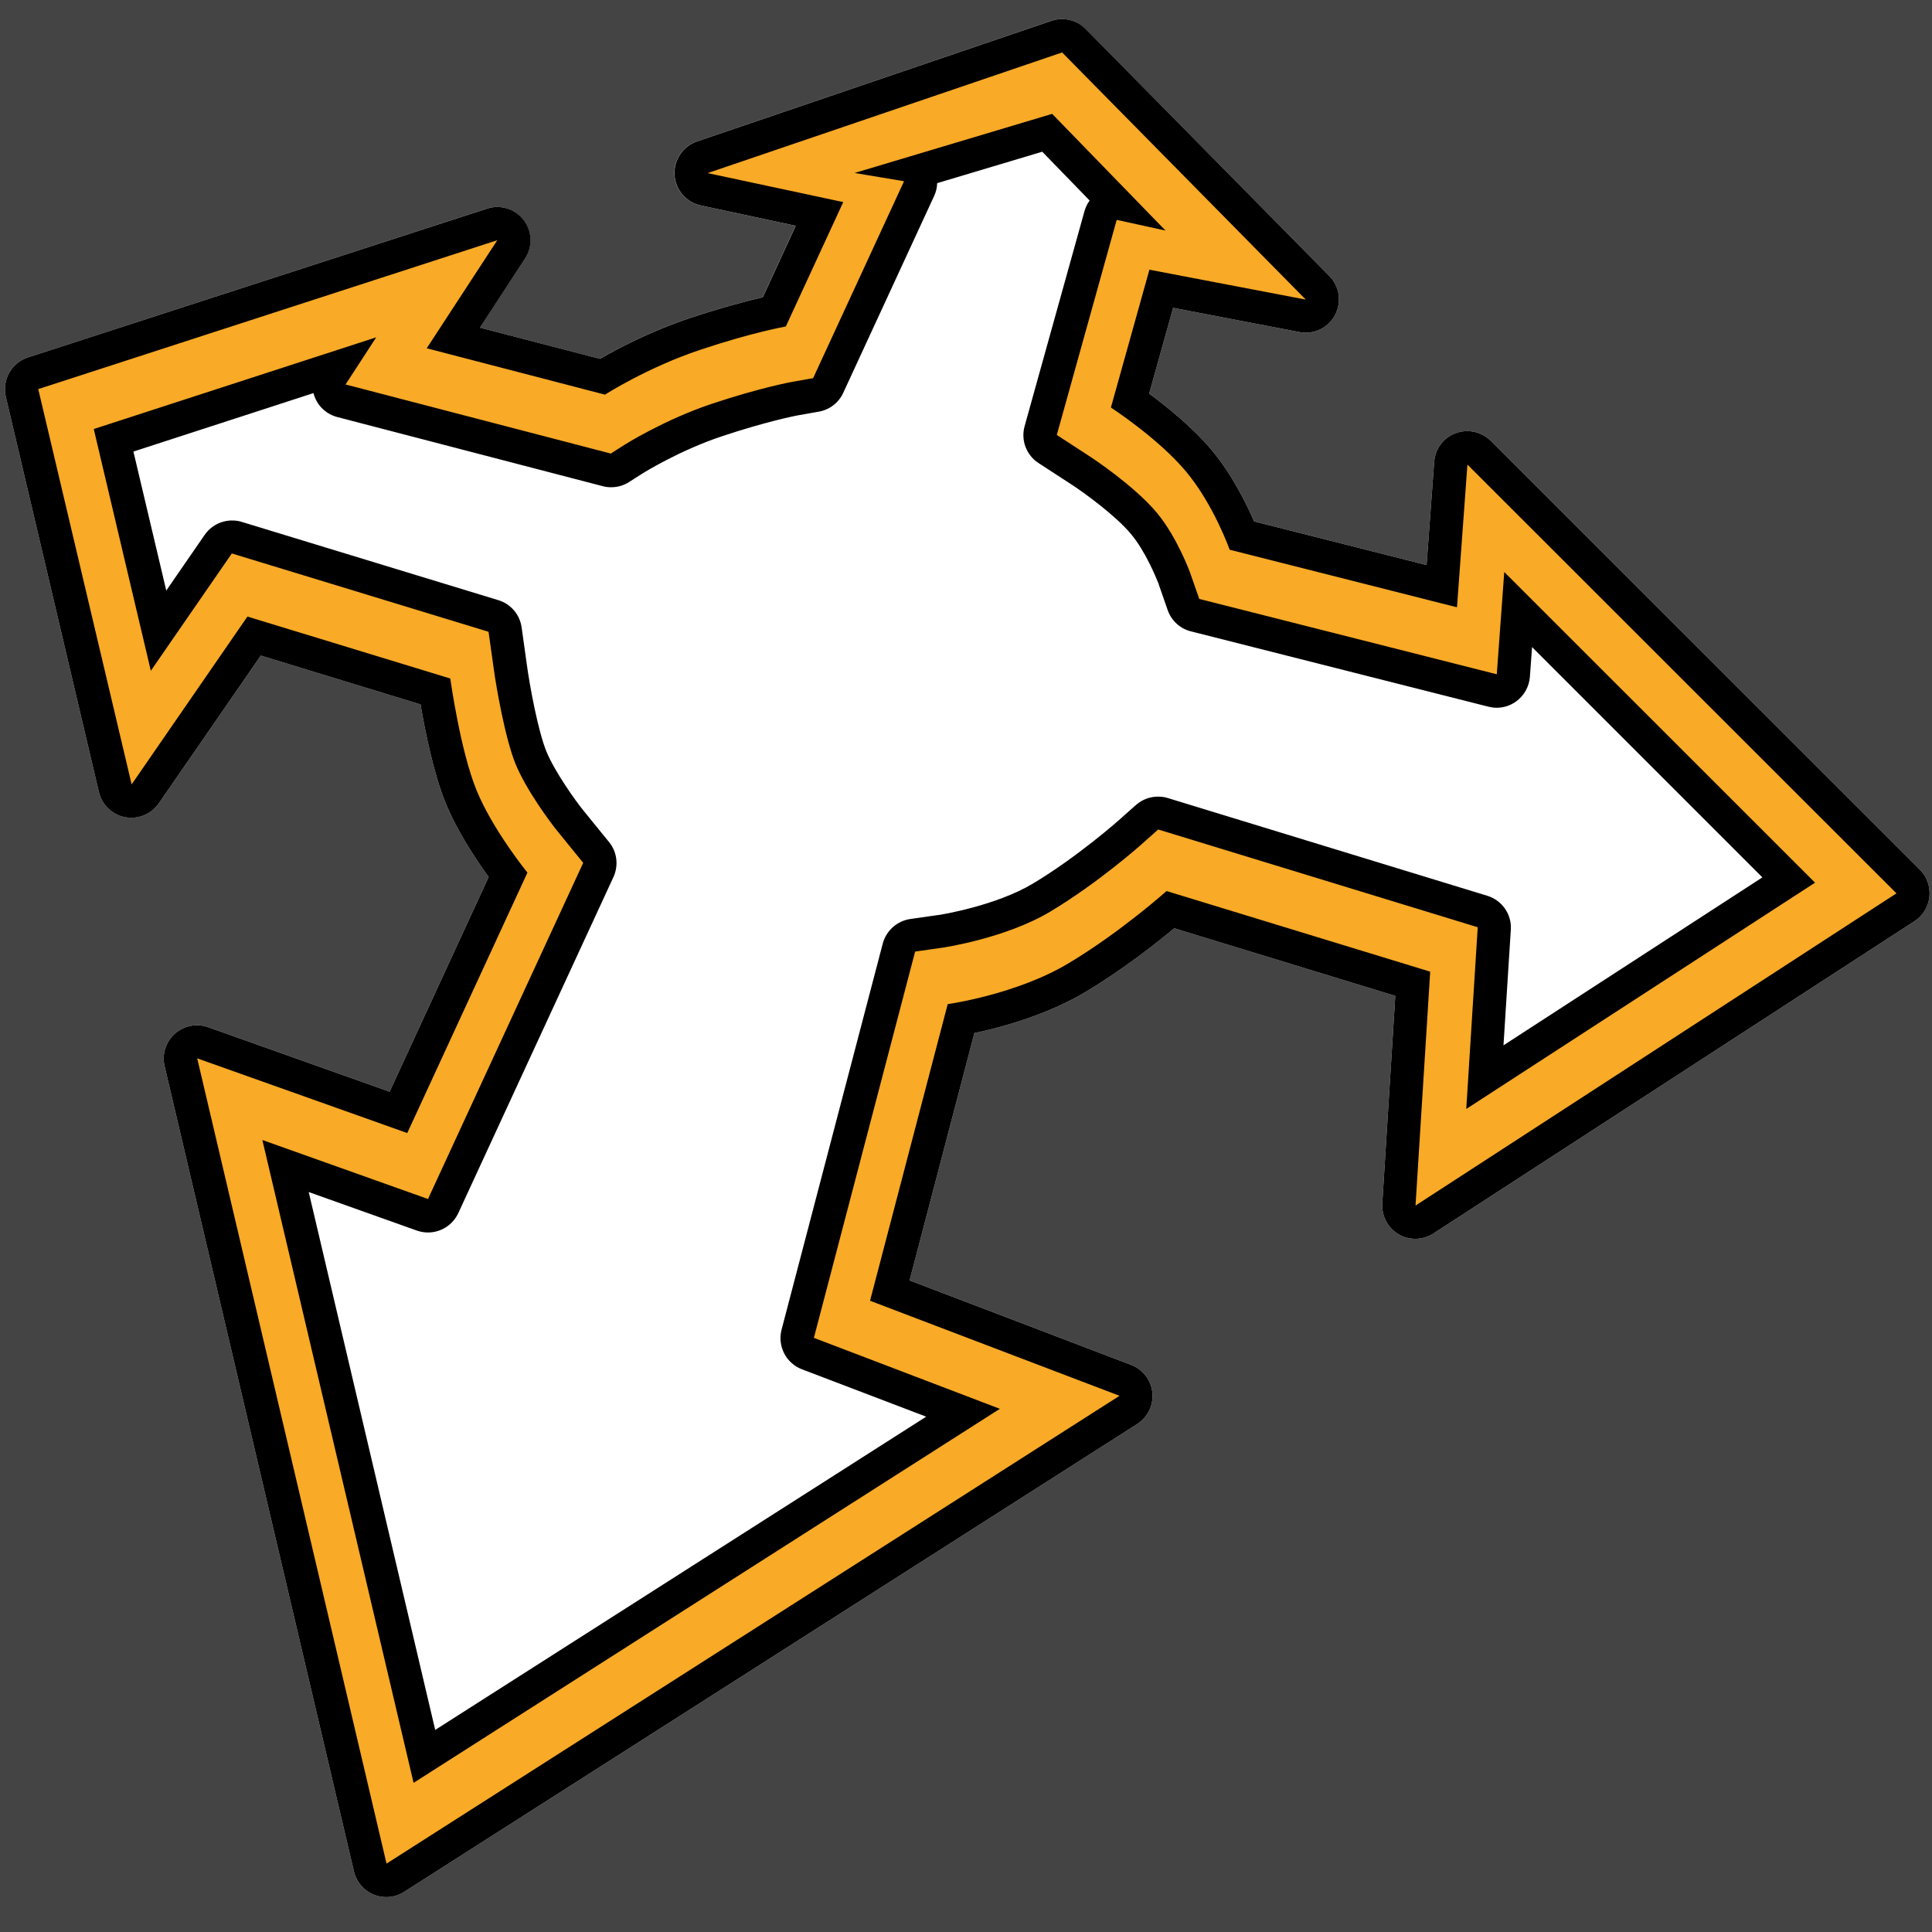 <?xml version="1.0" encoding="UTF-8"?>
<svg xmlns="http://www.w3.org/2000/svg" viewBox="0 0 150 150">
  <defs>
    <style>
      .cls-1 {
        fill: #444;
      }

      .cls-2 {
        fill: #f9aa26;
      }
    </style>
  </defs>
  <g id="Layer_8" data-name="Layer 8">
    <path class="cls-1" d="M0,0v150h150V0H0ZM148.64,71.52l-37.34,24.24c-.43.28-.92.42-1.41.42-.45,0-.9-.11-1.3-.35-.84-.49-1.33-1.42-1.27-2.39l1.01-16.12-17.16-5.25c-1.4,1.17-3.97,3.19-6.83,4.91-3.03,1.82-6.61,2.79-8.69,3.23l-5.03,19.2,17.2,6.56c.91.35,1.55,1.18,1.65,2.15.1.97-.36,1.91-1.18,2.44l-56.91,36.32c-.42.27-.9.41-1.39.41-.33,0-.66-.06-.97-.19-.77-.31-1.35-.99-1.54-1.8l-14.7-62.52c-.22-.92.09-1.89.79-2.52.48-.43,1.09-.66,1.72-.66.29,0,.59.05.87.15l14.09,5.01,7.69-16.67c-.98-1.35-2.45-3.56-3.34-5.74-.94-2.29-1.61-5.66-1.95-7.66l-12.4-3.79-7.92,11.47c-.49.71-1.29,1.12-2.13,1.12-.16,0-.32-.01-.48-.04-1.01-.19-1.81-.96-2.04-1.95L.45,30.8c-.3-1.31.44-2.64,1.72-3.05l35.63-11.55c.27-.09.53-.13.8-.13.79,0,1.55.36,2.05,1.01.66.87.71,2.06.11,2.98l-3.51,5.38,9.32,2.42c1.35-.78,3.94-2.15,6.97-3.16,2.5-.83,4.46-1.34,5.67-1.62l2.56-5.55-7.37-1.58c-1.14-.24-1.97-1.21-2.04-2.37-.06-1.16.65-2.23,1.75-2.6L81.61,1.62c.27-.09.55-.14.83-.14h0c.68,0,1.35.27,1.84.77l18.93,19.18c.8.8.97,2.03.44,3.03-.46.86-1.34,1.37-2.28,1.37-.16,0-.33-.02-.49-.05l-9.8-1.88-1.86,6.66c1.39,1.02,3.41,2.65,4.86,4.39,1.57,1.88,2.68,4.13,3.29,5.53l13.39,3.39.59-8.01c.07-1.01.72-1.88,1.67-2.23.29-.11.6-.16.9-.16.68,0,1.34.27,1.83.76l33.31,33.29c.55.55.82,1.32.74,2.1-.08.78-.51,1.48-1.16,1.9Z"/>
  </g>
  <g id="Layer_7" data-name="Layer 7">
    <g>
      <path class="cls-2" d="M30,145.99c-.16,0-.33-.03-.49-.09-.39-.16-.68-.49-.77-.9l-14.7-62.52c-.11-.46.04-.94.4-1.26.24-.22.55-.33.86-.33.15,0,.29.02.43.07l15.2,5.41,8.51-18.43c-.87-1.15-2.64-3.64-3.64-6.07-1.03-2.52-1.73-6.47-2-8.18l-14.07-4.3-8.45,12.25c-.24.35-.64.56-1.06.56-.08,0-.16,0-.24-.02-.5-.09-.9-.48-1.02-.97L1.71,30.5c-.15-.65.22-1.32.86-1.52l35.64-11.56c.13-.04.27-.06.4-.06.39,0,.78.18,1.03.51.33.44.36,1.03.06,1.49l-4.49,6.89,11.57,3.01c1.09-.65,3.86-2.2,7.19-3.32,2.97-.99,5.13-1.51,6.16-1.73l3.51-7.6-8.95-1.91c-.57-.12-.99-.61-1.02-1.19-.03-.58.32-1.11.87-1.3l27.5-9.36c.14-.05.28-.07.42-.07.34,0,.67.13.92.38l18.92,19.2c.4.4.49,1.02.22,1.51-.23.43-.67.68-1.14.68-.08,0-.16,0-.24-.02l-10.97-2.1-2.42,8.67c1.25.88,3.7,2.73,5.35,4.7,1.72,2.06,2.86,4.61,3.34,5.79l15.51,3.93.7-9.55c.04-.5.36-.94.84-1.12.15-.05.3-.08.45-.08.34,0,.67.13.91.38l33.31,33.29c.28.28.41.66.37,1.05-.04.39-.25.74-.58.95l-37.34,24.24c-.21.14-.46.21-.7.21-.23,0-.45-.06-.65-.18-.42-.25-.67-.71-.64-1.2l1.08-17.14-18.8-5.75c-1.16.99-3.99,3.32-7.21,5.25-3.3,1.99-7.32,2.91-9.06,3.23l-5.53,21.1,18.29,6.97c.46.17.77.59.82,1.08.05.49-.18.96-.59,1.22l-56.91,36.32c-.21.13-.45.2-.69.2ZM32.95,136.37l41.82-26.68-12.04-4.6c-.62-.24-.96-.9-.79-1.53l7.86-29.99c.13-.5.55-.88,1.07-.95,0,0,2.19-.31,2.2-.31.2-.03,4.65-.71,7.83-2.63,3.56-2.13,6.82-5.03,6.86-5.06l1.27-1.13c.25-.22.59-.35.92-.35.12,0,.24.02.35.05l24.81,7.59c.57.17.95.72.91,1.32l-.73,11.55,23.59-15.31-21-21-.38,5.12c-.03.38-.22.73-.53.95-.22.16-.49.24-.76.24-.11,0-.21-.01-.32-.04l-23.1-5.85c-.42-.11-.76-.42-.9-.83,0,0-.72-2.06-.72-2.07-.24-.62-1.12-2.76-2.36-4.24-1.6-1.92-4.75-4-4.78-4.02l-2.69-1.75c-.47-.31-.69-.89-.54-1.43l4.65-16.7c.15-.54.63-.91,1.17-.94l-5.32-5.48-10.07,3.01s.07.1.1.16c.19.36.2.78.03,1.14l-7.06,15.29c-.18.38-.53.66-.95.73,0,0-1.67.3-1.69.3-.15.03-2.44.46-6.02,1.66-3.47,1.16-6.42,3.01-6.45,3.03l-1.04.67c-.21.13-.45.2-.7.2-.11,0-.22-.01-.33-.04l-20.62-5.37c-.4-.1-.73-.4-.88-.78s-.1-.82.12-1.17l.39-.59-17.32,5.62,3.49,14.78,4.63-6.71c.25-.36.65-.56,1.06-.56.13,0,.25.02.38.06l19.93,6.08c.48.15.83.56.9,1.06l.4,2.84c.2,1.48.87,5.31,1.62,7.12.71,1.73,2.39,4.07,3.09,4.94l1.96,2.41c.31.38.38.91.17,1.36l-12.05,26.1c-.22.47-.68.75-1.17.75-.14,0-.29-.02-.43-.08l-10.62-3.78,10.78,45.83Z"/>
      <path d="M82.45,4.06l18.93,19.2-12.14-2.32-2.99,10.7s3.71,2.41,5.85,4.99c2.14,2.57,3.37,6.05,3.37,6.05l17.65,4.47.81-11.08,33.31,33.29-37.34,24.24,1.14-18.16-20.47-6.26s-3.5,3.14-7.56,5.58c-4.07,2.46-9.43,3.2-9.43,3.2l-6.03,23.03,19.37,7.38-56.91,36.32-14.7-62.52,16.31,5.8,9.33-20.22s-2.68-3.29-3.95-6.39c-1.27-3.1-2.04-8.68-2.04-8.68l-15.75-4.81-8.99,13.03L2.97,30.21l35.64-11.56-5.48,8.39,13.84,3.6s3.29-2.11,7.39-3.48,6.65-1.81,6.65-1.81l4.46-9.66-10.53-2.25,27.5-9.36M47.45,35.22l-20.62-5.37,2.38-3.66-21.93,7.12,4.43,18.77,6.29-9.11,19.93,6.08.4,2.84c.17,1.29.87,5.39,1.7,7.43.82,2,2.69,4.53,3.29,5.26l1.96,2.41-12.05,26.1-12.86-4.58,11.74,49.91,45.52-29.04-14.44-5.51,7.86-29.99,2.17-.31s4.88-.72,8.35-2.81c3.71-2.22,7.05-5.2,7.05-5.2l1.27-1.13.03-.03,24.81,7.59-.89,14.11,27.08-17.57-24.13-24.12-.58,7.94-23.1-5.85-.72-2.06s-1-2.75-2.59-4.65c-1.75-2.09-5.06-4.27-5.06-4.27l-2.69-1.75,4.65-16.7,3.79.83-8.8-9.06-15.34,4.59,3.84.64-7.06,15.29-1.64.29s-2.45.44-6.25,1.71c-3.67,1.23-6.73,3.16-6.73,3.16l-1.05.67M147.23,69.36h0s0,0,0,0h0M82.45,1.48c-.28,0-.56.05-.83.14l-27.5,9.36c-1.1.37-1.81,1.44-1.75,2.6.07,1.16.9,2.13,2.04,2.37l7.37,1.58-2.56,5.55c-1.21.28-3.17.79-5.67,1.62-3.03,1.01-5.62,2.38-6.97,3.16l-9.32-2.42,3.51-5.38c.6-.92.55-2.11-.11-2.98-.5-.65-1.26-1.01-2.05-1.01-.27,0-.53.04-.8.13L2.17,27.75c-1.28.41-2.02,1.74-1.72,3.05l7.23,30.7c.23.99,1.03,1.76,2.04,1.95.16.03.32.04.48.04.84,0,1.64-.41,2.13-1.12l7.92-11.47,12.4,3.79c.34,2,1.01,5.37,1.95,7.66.89,2.18,2.36,4.39,3.34,5.74l-7.69,16.67-14.09-5.01c-.28-.1-.58-.15-.87-.15-.63,0-1.24.23-1.72.66-.7.63-1.01,1.6-.79,2.52l14.7,62.52c.19.81.77,1.49,1.54,1.8.31.13.64.19.97.19.49,0,.97-.14,1.39-.41l56.91-36.32c.82-.53,1.28-1.47,1.18-2.44-.1-.97-.74-1.8-1.65-2.15l-17.2-6.56,5.03-19.2c2.08-.44,5.66-1.41,8.69-3.23,2.86-1.72,5.43-3.74,6.83-4.91l17.16,5.25-1.01,16.12c-.06.97.43,1.9,1.27,2.39.4.24.85.35,1.3.35.49,0,.98-.14,1.41-.42l37.34-24.24c.65-.42,1.08-1.12,1.16-1.9.08-.78-.19-1.55-.74-2.1l-33.31-33.29c-.49-.49-1.15-.76-1.83-.76-.3,0-.61.05-.9.16-.95.35-1.6,1.22-1.67,2.23l-.59,8.01-13.39-3.39c-.61-1.4-1.72-3.65-3.29-5.53-1.45-1.74-3.47-3.37-4.86-4.39l1.86-6.66,9.8,1.88c.16.03.33.05.49.05.94,0,1.82-.51,2.28-1.37.53-1,.36-2.23-.44-3.03L84.29,2.25c-.49-.5-1.16-.77-1.84-.77h0ZM72.76,14.22l8.16-2.44,3.68,3.79c-.18.24-.31.52-.4.82l-4.65,16.7c-.3,1.09.13,2.24,1.08,2.86l2.69,1.75c.83.55,3.27,2.3,4.49,3.76,1.11,1.33,1.92,3.31,2.15,3.88,0,0,0,.01,0,.02l.7,2.01c.29.82.96,1.44,1.81,1.65l23.1,5.85c.21.05.42.08.63.08.54,0,1.07-.17,1.51-.49.62-.45,1.01-1.14,1.07-1.91l.17-2.31,17.88,17.88-20.1,13.04.57-8.98c.08-1.19-.68-2.28-1.82-2.63l-24.81-7.59c-.25-.08-.5-.11-.76-.11-.61,0-1.2.21-1.68.62-.01.01-.06.05-.07.06l-1.27,1.13s-3.22,2.86-6.66,4.92c-2.89,1.74-7.1,2.42-7.34,2.46-.01,0-.03,0-.04,0l-2.17.31c-1.03.15-1.87.9-2.14,1.9l-7.86,29.99c-.33,1.28.35,2.6,1.58,3.07l9.65,3.68-38.12,24.32-9.82-41.76,8.39,2.99c.29.1.58.15.87.15.98,0,1.91-.56,2.35-1.5l12.05-26.1c.41-.9.28-1.95-.34-2.71l-1.96-2.41c-.64-.78-2.25-3.04-2.9-4.61-.66-1.6-1.32-5.21-1.53-6.79l-.4-2.86c-.14-.99-.84-1.82-1.8-2.11l-19.93-6.08c-.25-.08-.5-.11-.75-.11-.83,0-1.63.4-2.13,1.12l-2.98,4.32-2.55-10.79,13.98-4.54c.02.1.06.19.09.29.3.78.95,1.36,1.76,1.57l20.62,5.37c.21.06.43.08.65.08.49,0,.97-.14,1.39-.41l1.05-.67s2.84-1.78,6.16-2.88c3.42-1.14,5.63-1.57,5.82-1.61.02,0,.04,0,.06-.01l1.64-.29c.83-.15,1.54-.69,1.89-1.46l7.06-15.29c.14-.3.22-.63.23-.95h0Z"/>
    </g>
  </g>
</svg>